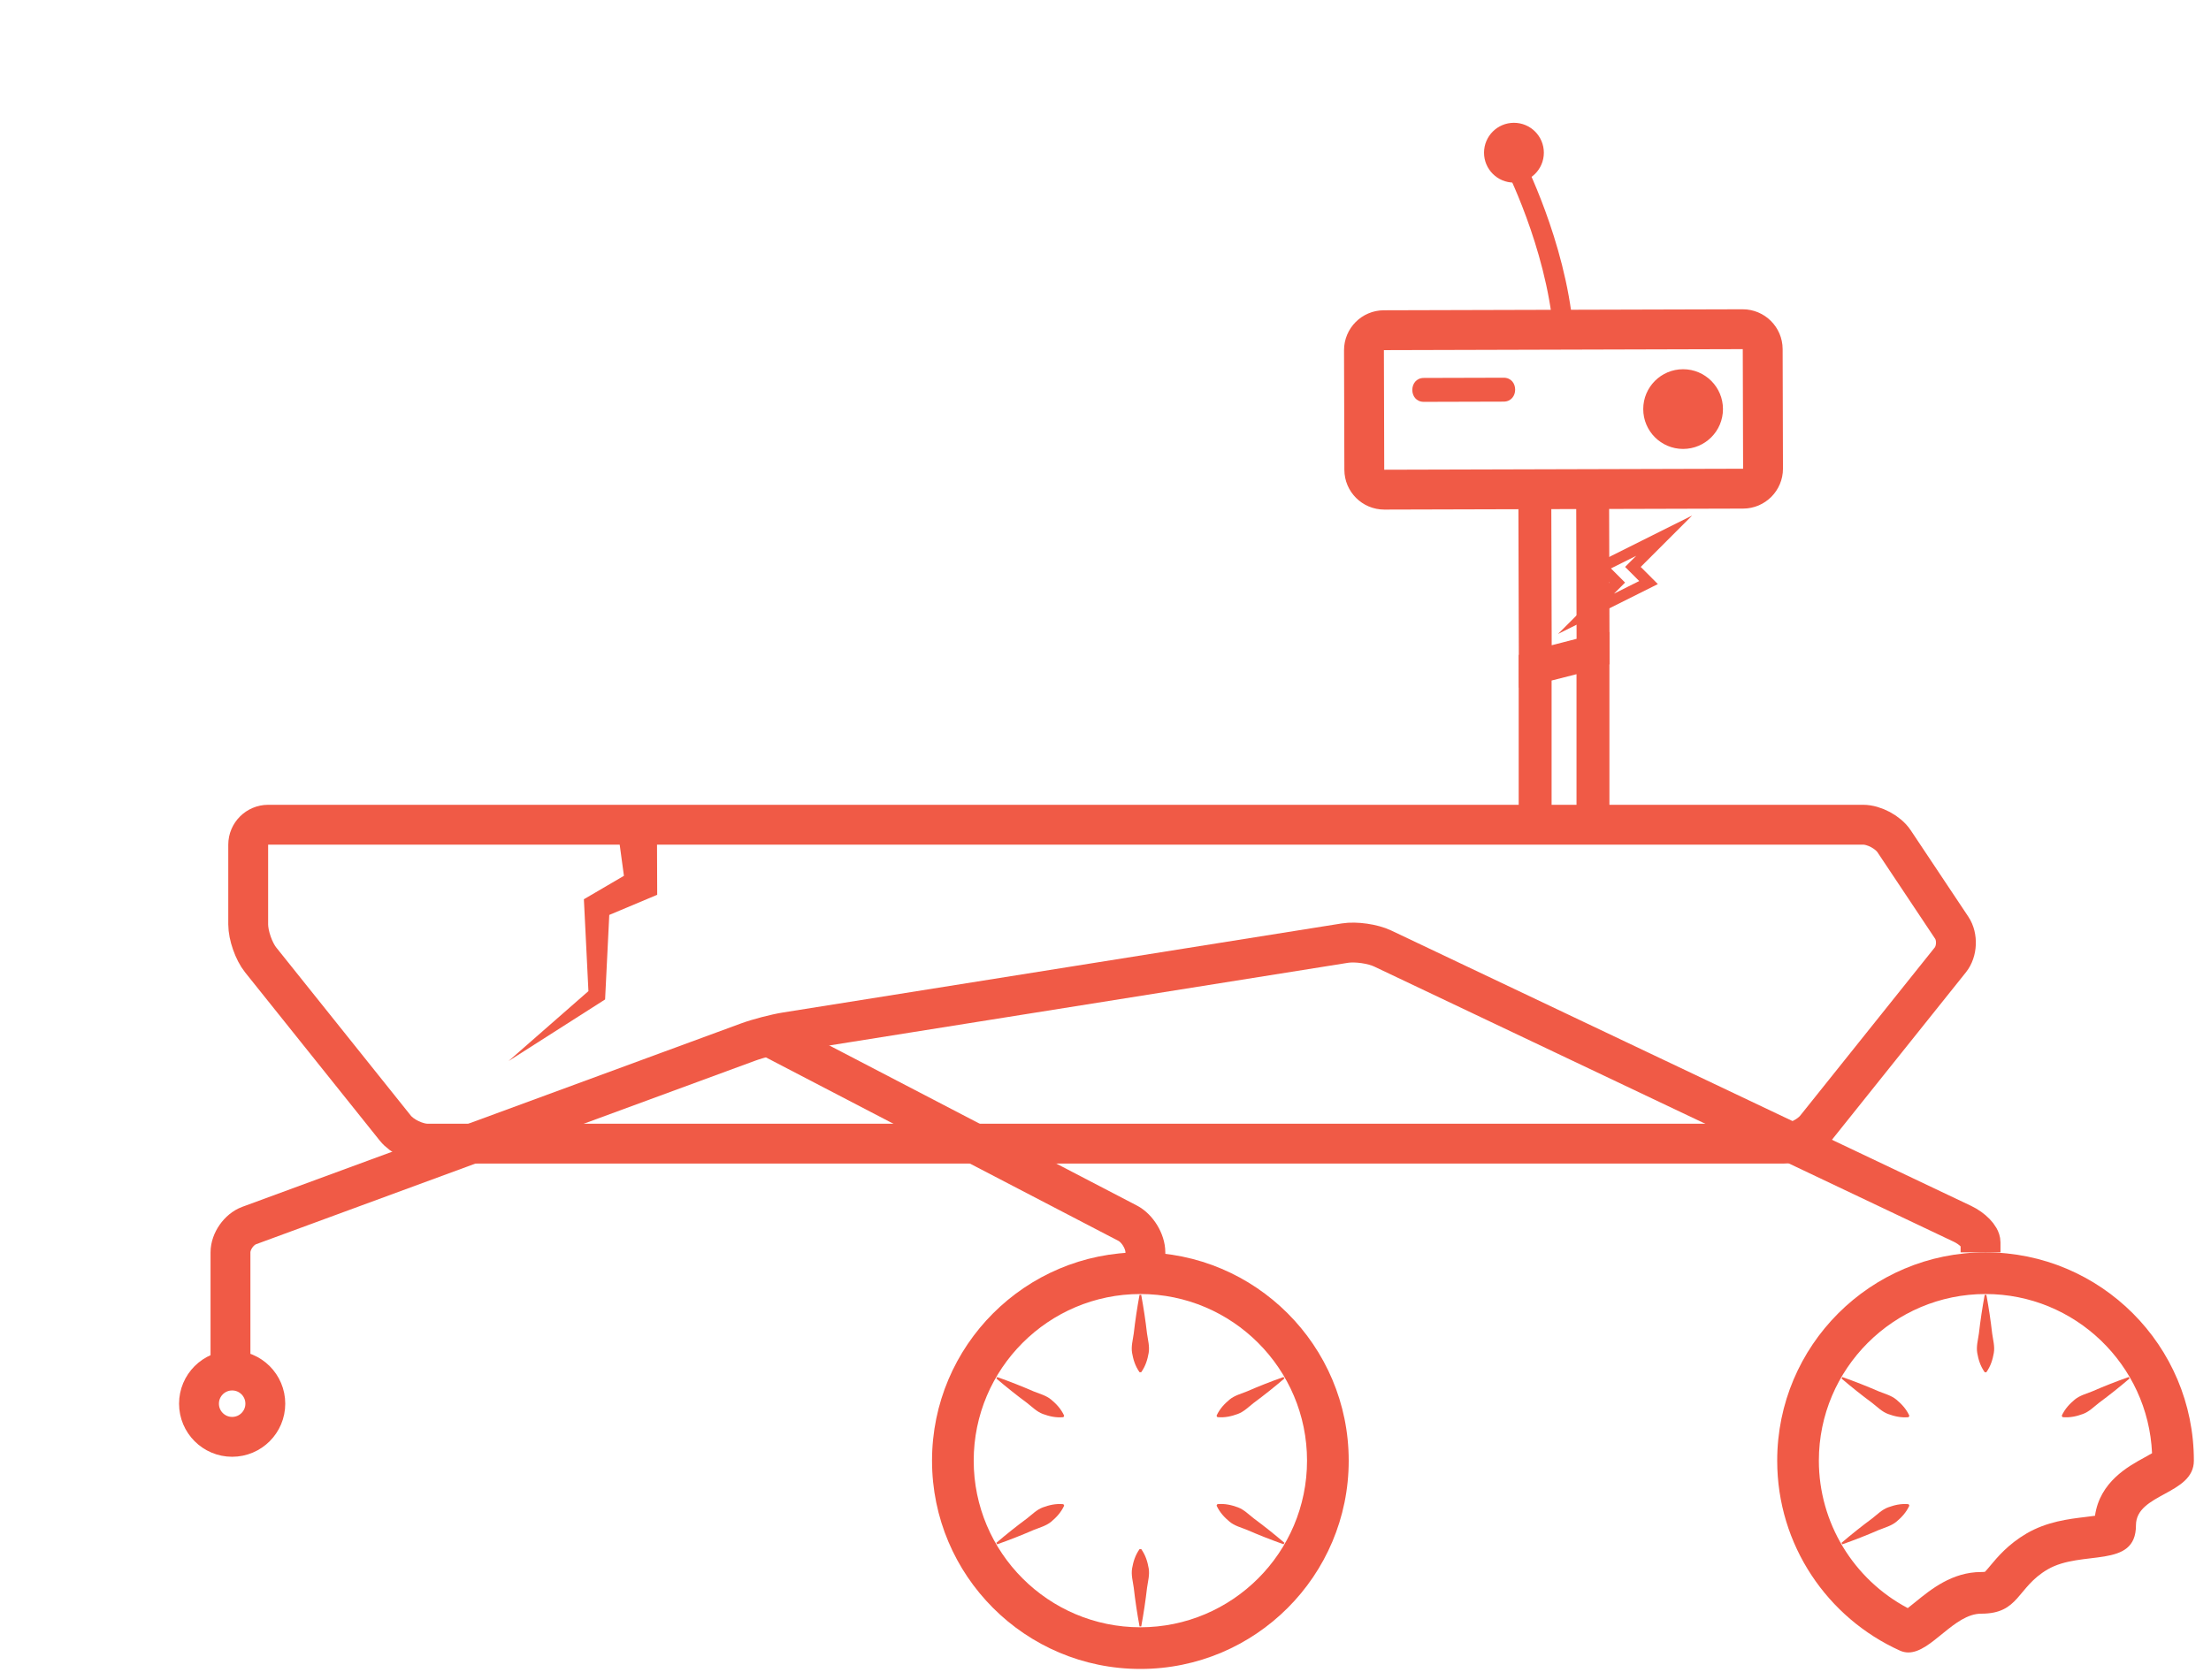 <?xml version="1.0" encoding="utf-8"?>
<!-- Generator: Adobe Illustrator 22.0.0, SVG Export Plug-In . SVG Version: 6.00 Build 0)  -->
<svg version="1.1" id="svgrover_x5F_broken" xmlns="http://www.w3.org/2000/svg" xmlns:xlink="http://www.w3.org/1999/xlink"
	 x="0px" y="0px" viewBox="0 0 100 76" enable-background="new 0 0 100 76" xml:space="preserve">
<g>
	<path fill="#F05A46" d="M89.803,58.539c4.044,0,7.354,3.201,7.531,7.202c-0.112,0.067-0.248,0.141-0.353,0.199
		c-0.722,0.394-2.011,1.097-2.228,2.63c-0.142,0.021-0.296,0.039-0.421,0.054c-0.783,0.094-1.757,0.211-2.678,0.75
		c-0.831,0.487-1.316,1.07-1.637,1.455c-0.078,0.094-0.181,0.218-0.24,0.276c-0.03,0.005-0.085,0.01-0.171,0.01
		c-1.311,0-2.272,0.783-2.974,1.355c-0.102,0.083-0.231,0.188-0.347,0.277c-2.457-1.299-4.021-3.867-4.021-6.67
		C82.265,61.921,85.647,58.539,89.803,58.539 M89.803,56.654c-5.204,0-9.423,4.219-9.423,9.423c0,3.825,2.279,7.117,5.552,8.594
		c0.127,0.057,0.254,0.083,0.38,0.083c1.044,0,2.063-1.754,3.294-1.754c1.735,0,1.604-1.182,3-2c1.551-0.909,4,0,4-2
		c0-1.443,2.619-1.381,2.619-2.923C99.226,60.873,95.008,56.654,89.803,56.654L89.803,56.654z"/>
</g>
<g>
	<path fill="#F05A46" d="M51.577,58.539c4.157,0,7.538,3.382,7.538,7.538s-3.382,7.538-7.538,7.538s-7.538-3.382-7.538-7.538
		S47.42,58.539,51.577,58.539 M51.577,56.654c-5.204,0-9.423,4.219-9.423,9.423s4.219,9.423,9.423,9.423
		c5.204,0,9.423-4.219,9.423-9.423S56.781,56.654,51.577,56.654L51.577,56.654z"/>
</g>
<g>
	<path fill="none" stroke="#F05A46" stroke-width="1.803" stroke-miterlimit="10" d="M34.671,46.834l16.333,8.502
		c0.44,0.229,0.8,0.822,0.8,1.318c0,0.496,0,0.902,0,0.902"/>
</g>
<g>
	<path fill="none" stroke="#F05A46" stroke-width="1.803" stroke-miterlimit="10" d="M89.577,56.654c0,0,0-0.203,0-0.451
		c0-0.248-0.367-0.625-0.814-0.838L62.537,42.909c-0.448-0.213-1.215-0.323-1.705-0.245l-25.27,4.028
		c-0.49,0.078-1.271,0.282-1.737,0.453l-22.555,8.296c-0.465,0.171-0.846,0.717-0.846,1.213v5.902"/>
</g>
<g>
	<path fill="none" stroke="#F05A46" stroke-width="1.803" stroke-miterlimit="10" d="M17.877,51.032
		c0.31,0.387,0.969,0.704,1.465,0.704h61.317c0.496,0,1.155-0.317,1.465-0.704l6.087-7.609c0.31-0.387,0.338-1.042,0.063-1.454
		l-2.606-3.91c-0.275-0.413-0.906-0.75-1.402-0.75H12.128c-0.496,0-0.902,0.406-0.902,0.902v3.607c0,0.496,0.253,1.219,0.563,1.606
		L17.877,51.032z"/>
</g>
<polygon fill="none" stroke="#F05A46" stroke-width="1.488" stroke-miterlimit="10" points="72.047,29.542 72.047,37.308 
	69.432,37.308 69.432,30.208 "/>
<g id="rover_x5F_head">
	<polygon fill="none" stroke="#F05A46" stroke-width="1.488" stroke-miterlimit="10" points="69.439,30.149 69.417,22.132 
		72.032,22.125 72.052,29.475 	"/>
	<g>
		<path fill="none" stroke="#F05A46" stroke-width="1.803" stroke-miterlimit="10" d="M79.739,21.202
			c0.001,0.496-0.403,0.903-0.899,0.904l-16.231,0.045c-0.496,0.001-0.903-0.403-0.904-0.899l-0.015-5.41
			c-0.001-0.496,0.403-0.903,0.899-0.904l16.231-0.045c0.496-0.001,0.903,0.403,0.904,0.899L79.739,21.202z"/>
	</g>
	<circle fill="#F05A46" cx="76.124" cy="18.506" r="1.803"/>
	<g>
		<g>
			<path fill="#F05A46" d="M64.399,18.179c1.202-0.003,2.405-0.007,3.607-0.01c0.696-0.002,0.697-1.084,0-1.082
				c-1.202,0.003-2.405,0.007-3.607,0.01C63.703,17.099,63.702,18.181,64.399,18.179L64.399,18.179z"/>
		</g>
	</g>
	<path fill="none" stroke="#F05A46" stroke-width="0.902" stroke-miterlimit="10" d="M70.704,14.915
		c-0.348-3.89-2.23-7.556-2.23-7.556"/>
	<circle fill="#F05A46" cx="68.473" cy="6.908" r="1.353"/>
</g>
<g id="wheel2_1_">
	<g>
		<path fill="#F05A46" d="M89.841,58.577c0.108,0.583,0.196,1.167,0.262,1.75c0.041,0.292,0.124,0.583,0.075,0.875
			c-0.052,0.292-0.133,0.583-0.338,0.875h-0.075c-0.205-0.292-0.286-0.583-0.338-0.875c-0.049-0.292,0.034-0.583,0.075-0.875
			c0.067-0.583,0.154-1.167,0.263-1.75H89.841z"/>
	</g>
	<g>
		<path fill="#F05A46" d="M83.289,69.795c0.451-0.386,0.912-0.753,1.384-1.102c0.232-0.181,0.443-0.399,0.72-0.502
			c0.279-0.101,0.571-0.177,0.927-0.145l0.038,0.065c-0.15,0.323-0.362,0.539-0.589,0.73c-0.228,0.188-0.522,0.262-0.795,0.373
			c-0.538,0.234-1.087,0.45-1.647,0.648L83.289,69.795z"/>
	</g>
	<g>
		<path fill="#F05A46" d="M96.317,62.36c-0.451,0.386-0.912,0.753-1.384,1.102c-0.232,0.181-0.443,0.399-0.72,0.502
			c-0.278,0.101-0.571,0.177-0.927,0.145l-0.037-0.065c0.15-0.323,0.362-0.539,0.589-0.73c0.228-0.188,0.522-0.262,0.795-0.373
			c0.538-0.234,1.087-0.45,1.647-0.648L96.317,62.36z"/>
	</g>
	<g>
		<path fill="#F05A46" d="M83.327,62.295c0.559,0.198,1.108,0.414,1.647,0.648c0.273,0.111,0.567,0.184,0.795,0.373
			c0.227,0.191,0.439,0.406,0.589,0.73l-0.038,0.065c-0.355,0.032-0.648-0.044-0.927-0.145c-0.277-0.103-0.488-0.322-0.72-0.502
			c-0.472-0.349-0.933-0.717-1.384-1.102L83.327,62.295z"/>
	</g>
</g>
<g id="wheel1_1_">
	<g>
		<path fill="#F05A46" d="M51.54,73.577c-0.108-0.583-0.196-1.167-0.262-1.75c-0.041-0.292-0.124-0.583-0.075-0.875
			c0.052-0.292,0.133-0.583,0.338-0.875h0.075c0.205,0.292,0.286,0.583,0.338,0.875c0.049,0.292-0.034,0.583-0.075,0.875
			c-0.067,0.583-0.154,1.167-0.263,1.75H51.54z"/>
	</g>
	<g>
		<path fill="#F05A46" d="M51.615,58.577c0.108,0.583,0.196,1.167,0.263,1.75c0.041,0.292,0.124,0.583,0.075,0.875
			c-0.052,0.292-0.133,0.583-0.338,0.875H51.54c-0.205-0.292-0.286-0.583-0.338-0.875c-0.049-0.292,0.034-0.583,0.075-0.875
			c0.067-0.583,0.154-1.167,0.262-1.75H51.615z"/>
	</g>
	<g>
		<path fill="#F05A46" d="M58.054,69.86c-0.559-0.198-1.108-0.414-1.647-0.648c-0.273-0.111-0.567-0.184-0.795-0.373
			c-0.227-0.191-0.439-0.407-0.589-0.73l0.038-0.065c0.355-0.032,0.648,0.044,0.927,0.145c0.277,0.103,0.488,0.322,0.72,0.502
			c0.472,0.349,0.933,0.717,1.384,1.102L58.054,69.86z"/>
	</g>
	<g>
		<path fill="#F05A46" d="M45.101,62.295c0.559,0.198,1.108,0.414,1.647,0.648c0.273,0.111,0.567,0.184,0.795,0.373
			c0.227,0.191,0.439,0.406,0.589,0.73l-0.037,0.065c-0.355,0.032-0.648-0.044-0.927-0.145c-0.277-0.103-0.488-0.322-0.72-0.502
			c-0.472-0.349-0.933-0.717-1.384-1.102L45.101,62.295z"/>
	</g>
	<g>
		<path fill="#F05A46" d="M58.091,62.36c-0.451,0.386-0.912,0.753-1.384,1.102c-0.232,0.181-0.443,0.399-0.72,0.502
			c-0.279,0.101-0.571,0.177-0.927,0.145l-0.038-0.065c0.15-0.323,0.362-0.539,0.589-0.73c0.228-0.188,0.522-0.262,0.795-0.373
			c0.538-0.234,1.087-0.45,1.647-0.648L58.091,62.36z"/>
	</g>
	<g>
		<path fill="#F05A46" d="M45.063,69.795c0.451-0.386,0.912-0.753,1.384-1.102c0.232-0.181,0.443-0.399,0.72-0.502
			c0.278-0.101,0.571-0.177,0.927-0.145l0.037,0.065c-0.15,0.323-0.362,0.539-0.589,0.73c-0.228,0.188-0.522,0.262-0.795,0.373
			c-0.538,0.234-1.087,0.45-1.647,0.648L45.063,69.795z"/>
	</g>
</g>
<circle fill="none" stroke="#F05A46" stroke-width="1.803" stroke-miterlimit="10" cx="10.5" cy="63.5" r="1.5"/>
<g>
	<polygon fill="#F05A46" points="29.712,37.246 29.722,39.95 29.724,40.479 29.324,40.647 27.258,41.515 27.576,41 27.378,45 
		27.368,45.213 27.227,45.303 23,48 26.773,44.697 26.622,45 26.424,41 26.408,40.68 26.742,40.485 28.676,39.353 28.278,40.05 
		27.913,37.371 	"/>
</g>
<polygon id="rover_x5F_zap" fill="none" stroke="#F05A46" stroke-width="0.5" stroke-miterlimit="10" points="75.268,24.232 
	72.439,25.646 73.146,26.354 71.732,27.768 74.561,26.354 73.854,25.646 "/>
</svg>
